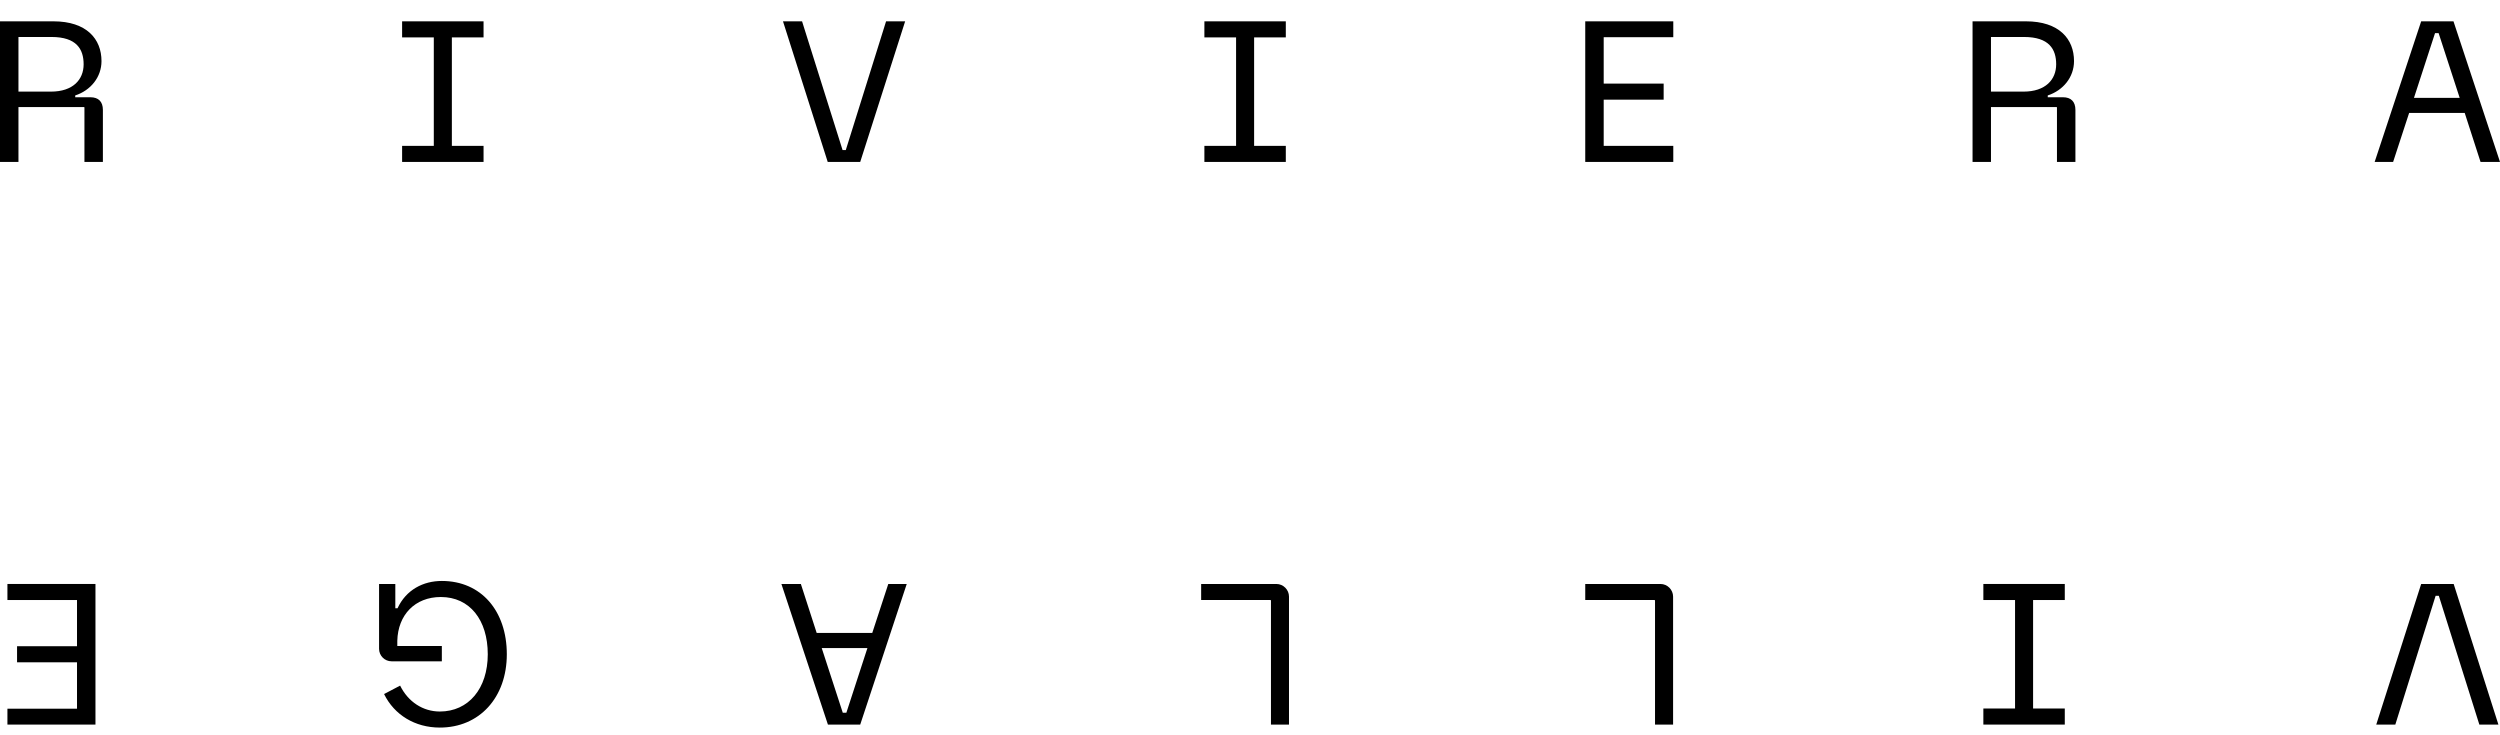<svg width="102" height="30" viewBox="0 0 102 30" fill="none" xmlns="http://www.w3.org/2000/svg">
<g clip-path="url(#clip0)">
<path d="M3.69 3.968H3.069V3.894C3.699 3.689 4.141 3.148 4.141 2.493C4.141 1.591 3.535 0.87 2.177 0.87H0V6.607H0.753V4.369H3.429C3.437 4.369 3.445 4.378 3.445 4.386V6.607H4.198V4.484C4.198 4.148 4.018 3.968 3.69 3.968ZM0.753 3.738V1.509H2.103C3.126 1.509 3.412 2.009 3.412 2.624C3.412 3.247 2.979 3.738 2.078 3.738H0.753Z" fill="black"/>
<path d="M52.461 5.951H51.168V1.526H52.461V0.87H49.139V1.526H50.432V5.951H49.139V6.607H52.461V5.951Z" fill="black"/>
<path d="M19.729 5.951H18.436V1.526H19.729V0.87H16.406V1.526H17.699V5.951H16.406V6.607H19.729V5.951Z" fill="black"/>
<path d="M35.097 6.607L36.93 0.87H36.152L34.508 6.123H34.377L32.724 0.87H31.946L33.771 6.607H35.097Z" fill="black"/>
<path d="M84.17 3.968H83.548V3.894C84.178 3.689 84.62 3.148 84.62 2.493C84.62 1.591 84.014 0.87 82.656 0.87H80.48V6.607H81.232V4.369H83.908C83.916 4.369 83.924 4.378 83.924 4.386V6.607H84.677V4.484C84.677 4.148 84.497 3.968 84.17 3.968ZM81.232 3.738V1.509H82.582C83.605 1.509 83.892 2.009 83.892 2.624C83.892 3.247 83.458 3.738 82.558 3.738H81.232Z" fill="black"/>
<path d="M98.293 4.607H100.56L101.206 6.607H102L100.102 0.87H98.784L96.886 6.607H97.639L98.293 4.607ZM99.349 1.353H99.496L100.355 3.992H98.49L99.349 1.353Z" fill="black"/>
<path d="M64.678 6.607H68.27V5.951H65.431V4.066H67.877V3.41H65.431V1.517H68.27V0.87H64.678V6.607Z" fill="black"/>
<path d="M18.027 23.703C17.266 23.703 16.57 24.063 16.219 24.817H16.129V23.826H15.466V26.473C15.466 26.751 15.695 26.981 15.973 26.981H18.027V26.358H16.21V26.145C16.235 25.088 16.931 24.358 17.986 24.358C19.165 24.358 19.901 25.293 19.901 26.694C19.901 28.095 19.115 29.03 17.945 29.03C17.258 29.03 16.652 28.636 16.325 27.973L15.67 28.317C16.088 29.169 16.931 29.685 17.945 29.685C19.557 29.685 20.678 28.464 20.678 26.694C20.678 24.924 19.631 23.703 18.027 23.703Z" fill="black"/>
<path d="M0.303 24.481H3.142V26.366H0.696V27.022H3.142V28.915H0.303V29.563H3.895V23.826H0.303V24.481Z" fill="black"/>
<path d="M80.921 24.481H82.214V28.907H80.921V29.563H84.243V28.907H82.95V24.481H84.243V23.826H80.921V24.481Z" fill="black"/>
<path d="M35.588 25.825H33.321L32.675 23.826H31.881L33.779 29.563H35.097L36.995 23.826H36.242L35.588 25.825ZM34.532 29.079H34.385L33.526 26.44H35.391L34.532 29.079Z" fill="black"/>
<path d="M98.784 23.826L96.951 29.563H97.729L99.373 24.309H99.504L101.157 29.563H101.935L100.11 23.826H98.784Z" fill="black"/>
<path d="M52.075 23.826H49.007V24.481H51.83C51.846 24.481 51.855 24.489 51.855 24.506V29.563H52.591V24.342C52.591 24.063 52.362 23.826 52.075 23.826Z" fill="black"/>
<path d="M67.746 23.826H64.678V24.481H67.501C67.517 24.481 67.525 24.489 67.525 24.506V29.563H68.262V24.342C68.262 24.063 68.033 23.826 67.746 23.826Z" fill="black"/>
</g>
<defs>
<clipPath id="clip0">
<rect width="102" height="28.816" fill="white" transform="translate(0 0.87)"/>
</clipPath>
</defs>
</svg>
